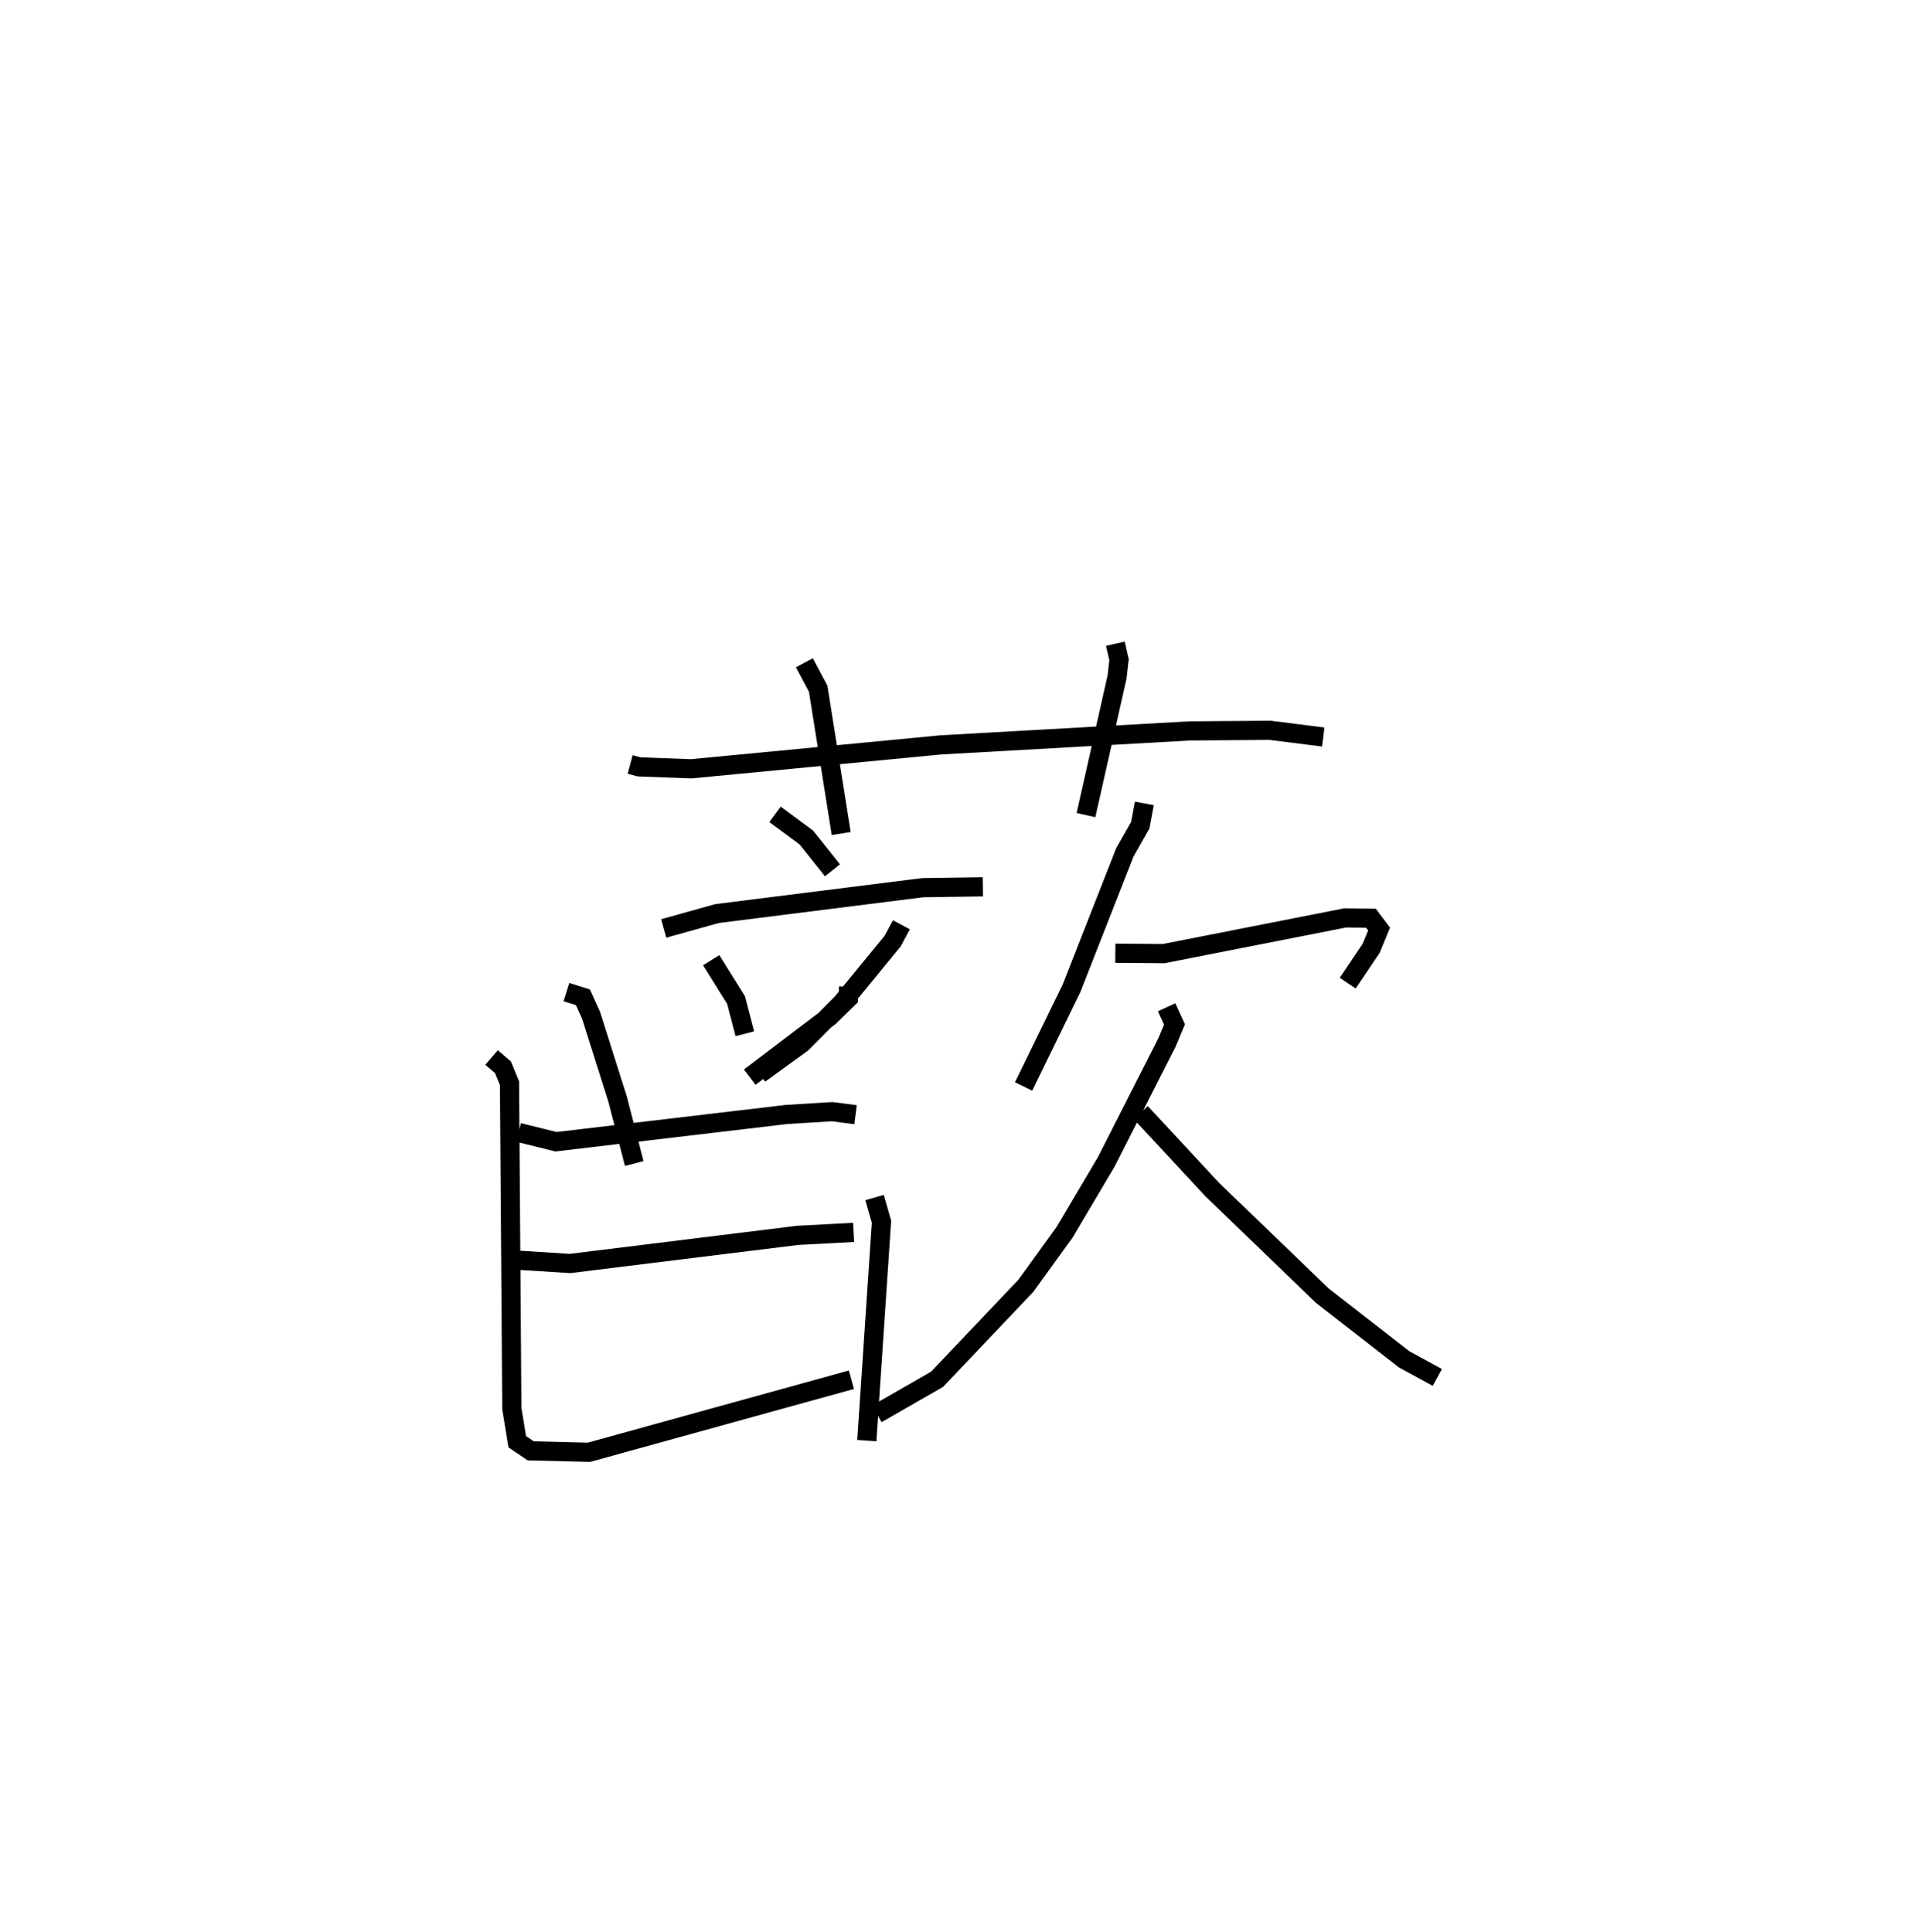 <?xml version="1.0" encoding="utf-8" ?>
<svg baseProfile="full" height="100.717" version="1.1" width="99.928" xmlns="http://www.w3.org/2000/svg" xmlns:ev="http://www.w3.org/2001/xml-events" xmlns:xlink="http://www.w3.org/1999/xlink"><defs /><rect fill="white" height="100.717" width="99.928" x="0" y="0" /><path d="M25,25 m0.0,0.0 m7.848,14.858 l0.462,0.123 2.717,0.102 l13.031,-1.248 12.963,-0.728 l4.181,-0.031 2.777,0.35 m-27.049,-3.871 l0.72,1.352 1.2,7.55 m14.293,-9.897 l0.189,0.84 -0.102,0.896 l-1.622,7.2 m-16.21,-0.039 l1.634,1.207 1.364,1.711 m-8.798,3.031 l2.781,-0.776 10.717,-1.35 l3.136,-0.045 m-14.16,3.827 l1.296,2.074 0.461,1.761 m8.157,-5.683 l-0.452,0.847 -2.646,3.229 l-2.093,2.102 -2.202,1.596 m-10.065,-4.264 l0.857,0.269 0.427,0.944 l1.384,4.374 0.865,3.35 m11.174,-9.227 l-0.01,0.604 -0.985,0.964 l-4.156,3.155 m-12.049,2.888 l1.948,0.481 11.991,-1.419 l2.402,-0.149 1.223,0.158 m-17.596,7.586 l2.713,0.171 11.869,-1.466 l2.913,-0.154 m-18.875,-9.119 l0.595,0.511 0.341,0.831 l0.121,16.962 0.282,1.728 l0.699,0.475 3.04,0.076 l13.682,-3.783 m1.204,-9.499 l0.362,1.259 -0.764,11.416 m14.467,-33.224 l-0.212,1.136 -0.805,1.42 l-2.78,7.084 -2.496,5.117 m4.781,-6.945 l2.518,0.021 9.465,-1.863 l1.341,0.019 0.424,0.562 l-0.414,1.004 -1.221,1.816 m-9.441,1.257 l0.41,0.898 -0.394,0.944 l-3.169,6.233 -2.164,3.654 l-2.016,2.79 -4.63,4.877 l-3.143,1.804 m13.759,-15.707 l3.727,4.013 5.749,5.542 l4.254,3.31 1.73,0.942 " fill="none" stroke="black" stroke-width="1" /></svg>